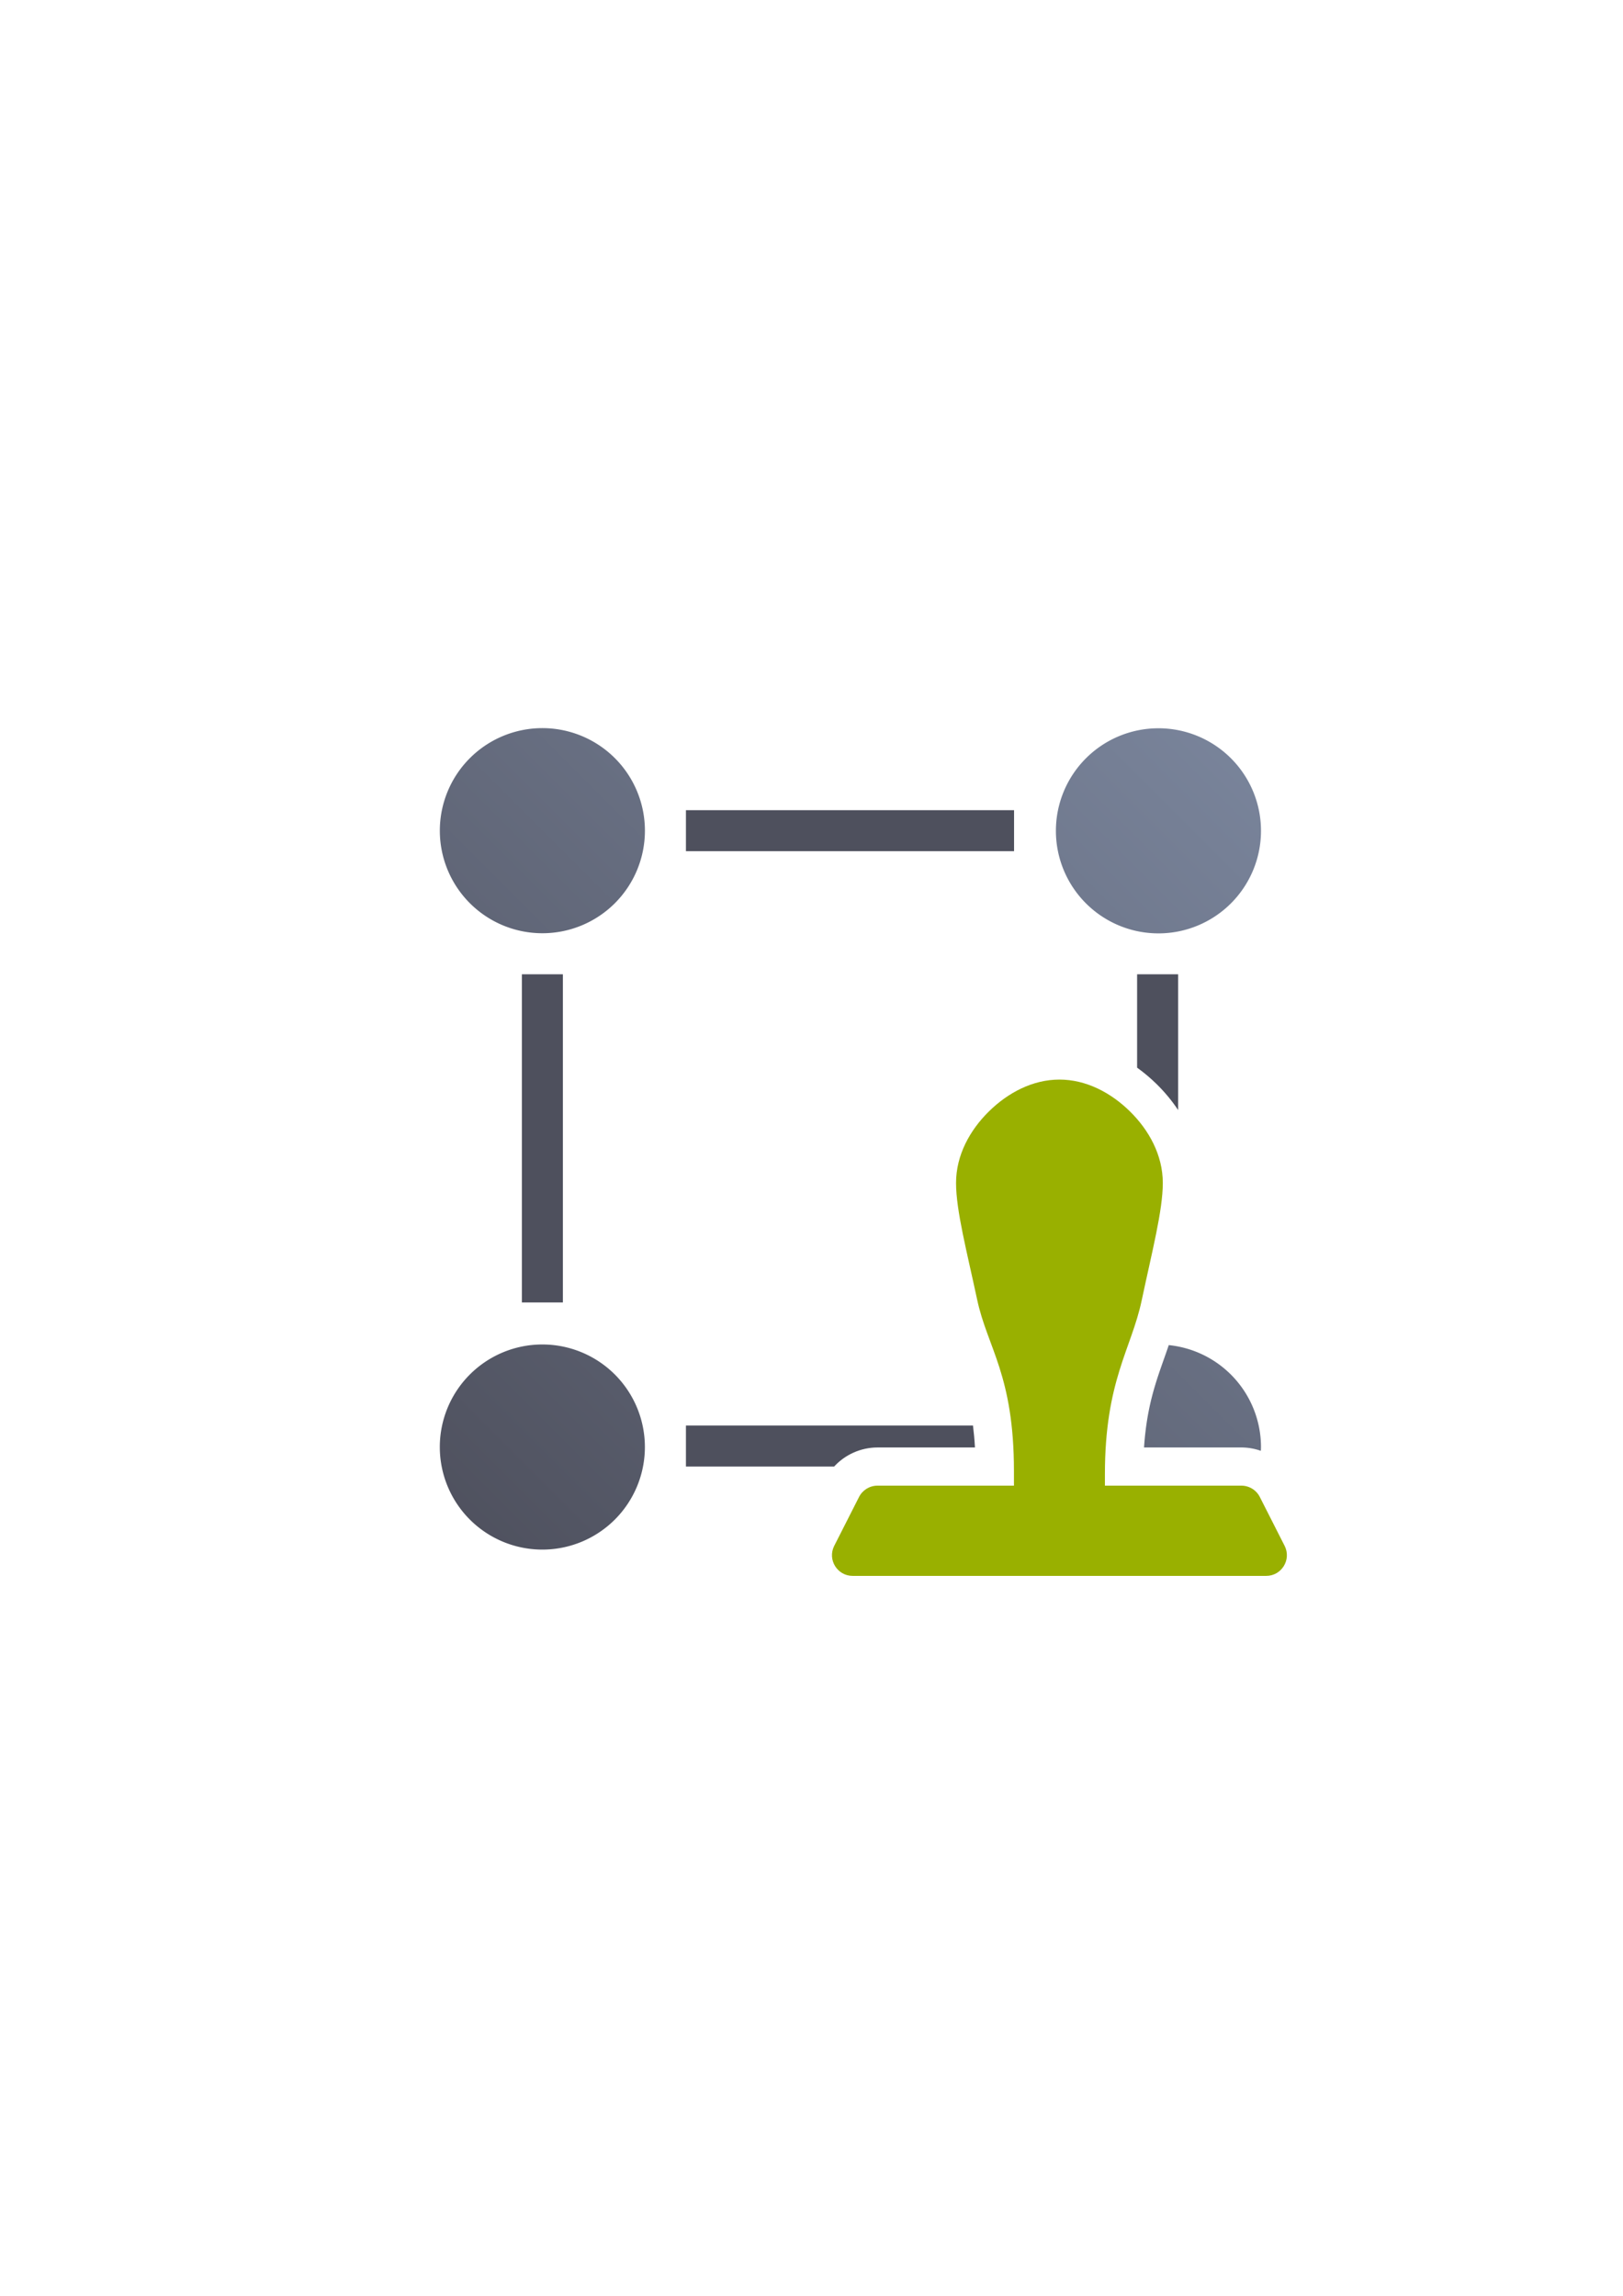 <?xml version="1.0" encoding="UTF-8" standalone="no"?>
<!-- Created with Inkscape (http://www.inkscape.org/) -->

<svg
   xmlns:dc="http://purl.org/dc/elements/1.1/"
   xmlns:cc="http://creativecommons.org/ns#"
   xmlns:rdf="http://www.w3.org/1999/02/22-rdf-syntax-ns#"
   xmlns:svg="http://www.w3.org/2000/svg"
   xmlns="http://www.w3.org/2000/svg"
   xmlns:xlink="http://www.w3.org/1999/xlink"
   xmlns:sodipodi="http://sodipodi.sourceforge.net/DTD/sodipodi-0.dtd"
   xmlns:inkscape="http://www.inkscape.org/namespaces/inkscape"
   width="210mm"
   height="297mm"
   viewBox="0 0 744.094 1052.362"
   id="svg2"
   version="1.1"
   inkscape:version="0.91 r13725"
   inkscape:export-xdpi="161.45"
   inkscape:export-ydpi="161.45"
   sodipodi:docname="entity-entitlement.svg"
   inkscape:export-filename="C:\Users\johannes\Documents\Arbeit\RRZE\github3\bicons\720x720\emblems\entity-entitlement.png">
  <defs
     id="defs4">
    <linearGradient
       inkscape:collect="always"
       xlink:href="#linearGradient4441"
       id="linearGradient4447"
       x1="18.18"
       y1="381.78"
       x2="381.78"
       y2="18.18"
       gradientUnits="userSpaceOnUse"
       gradientTransform="matrix(1.034,0,0,1.034,182.848,314.955)" />
    <linearGradient
       inkscape:collect="always"
       id="linearGradient4441">
      <stop
         style="stop-color:#4e505d;stop-opacity:1;"
         offset="0"
         id="stop4443" />
      <stop
         style="stop-color:#7a859c;stop-opacity:1"
         offset="1"
         id="stop4445" />
    </linearGradient>
  </defs>
  <sodipodi:namedview
     id="base"
     pagecolor="#ffffff"
     bordercolor="#666666"
     borderopacity="1.0"
     inkscape:pageopacity="0.0"
     inkscape:pageshadow="2"
     inkscape:zoom="0.50000001"
     inkscape:cx="123.31384"
     inkscape:cy="804.7306"
     inkscape:document-units="px"
     inkscape:current-layer="layer1"
     showgrid="false"
     showguides="true"
     inkscape:guide-bbox="true"
     inkscape:window-width="1600"
     inkscape:window-height="837"
     inkscape:window-x="-4"
     inkscape:window-y="-4"
     inkscape:window-maximized="1"
     inkscape:snap-bbox="true"
     inkscape:bbox-paths="true"
     inkscape:bbox-nodes="true">
    <sodipodi:guide
       position="560,730"
       orientation="0,1"
       id="guide3338" />
    <sodipodi:guide
       position="560,330"
       orientation="0,1"
       id="guide3340" />
    <sodipodi:guide
       position="190,475"
       orientation="1,0"
       id="guide3344" />
    <sodipodi:guide
       position="590,451"
       orientation="1,0"
       id="guide3346" />
    <inkscape:grid
       type="xygrid"
       id="grid3440" />
  </sodipodi:namedview>
  <g
     inkscape:label="Ebene 1"
     inkscape:groupmode="layer"
     id="layer1">
    <g
       id="g4197">
      <rect
         y="322.362"
         x="190"
         height="400"
         width="400"
         id="rect4160"
         style="opacity:1;fill:none;fill-opacity:1;stroke:none;stroke-width:23;stroke-linecap:butt;stroke-linejoin:round;stroke-miterlimit:4;stroke-dasharray:none;stroke-opacity:1" />
      <path
         id="path4420"
         d="m 248.664,333.76 a 47.011,47.011 0 0 0 -47.012,47.012 47.011,47.011 0 0 0 47.012,47.01 47.011,47.011 0 0 0 47.01,-47.01 47.011,47.011 0 0 0 -47.01,-47.012 z m 282.445,0.066 a 47.011,47.011 0 0 0 -47.01,47.01 47.011,47.011 0 0 0 47.01,47.012 47.011,47.011 0 0 0 47.014,-47.012 47.011,47.011 0 0 0 -47.014,-47.01 z M 248.65,616.285 a 47.011,47.011 0 0 0 -47.01,47.014 47.011,47.011 0 0 0 47.01,47.01 47.011,47.011 0 0 0 47.01,-47.01 47.011,47.011 0 0 0 -47.01,-47.014 z m 287.193,0.289 c -4.662,13.836 -9.882,25.28 -11.342,46.924 l 44.625,0 c 3.089,-8.2e-4 6.103,0.539 8.934,1.537 a 47.011,47.011 0 0 0 0.062,-1.736 47.011,47.011 0 0 0 -42.279,-46.725 z m -42.732,19.141 a 47.011,47.011 0 0 0 -9.012,27.584 47.011,47.011 0 0 0 5.564,22.141 17.502,17.502 0 0 1 -0.596,-4.441 l 0,-5.215 c 0,-16.353 1.693,-29.326 4.043,-40.068 z m 4.082,60.055 a 47.011,47.011 0 0 0 12.016,9.092 l 43.801,0 a 47.011,47.011 0 0 0 9.197,-6.363 l -55.639,0 a 17.502,17.502 0 0 1 -9.375,-2.729 z"
         style="color:#000000;clip-rule:nonzero;display:inline;overflow:visible;visibility:visible;opacity:1;isolation:auto;mix-blend-mode:normal;color-interpolation:sRGB;color-interpolation-filters:linearRGB;solid-color:#000000;solid-opacity:1;fill:url(#linearGradient4447);fill-opacity:1;fill-rule:nonzero;stroke:none;stroke-width:1px;stroke-linecap:butt;stroke-linejoin:miter;stroke-miterlimit:4;stroke-dasharray:none;stroke-dashoffset:0;stroke-opacity:1;color-rendering:auto;image-rendering:auto;shape-rendering:auto;text-rendering:auto;enable-background:accumulate"
         inkscape:connector-curvature="0" />
      <path
         id="rect4428"
         d="m 314.479,371.367 0,18.805 150.436,0 0,-18.805 -150.436,0 z m -75.217,75.219 0,150.434 18.803,0 0,-150.434 -18.803,0 z m 282.066,0 0,42.809 c 3.218,2.31 6.209,4.85 8.945,7.535 3.579,3.512 6.936,7.5 9.857,11.9 l 0,-62.244 -18.803,0 z m -206.85,206.846 0,18.807 67.945,0 c 5.042,-5.475 12.237,-8.741 19.873,-8.74 l 0.004,0 44.688,0 c -0.206,-3.646 -0.516,-6.975 -0.904,-10.066 l -131.605,0 z"
         style="color:#000000;clip-rule:nonzero;display:inline;overflow:visible;visibility:visible;opacity:1;isolation:auto;mix-blend-mode:normal;color-interpolation:sRGB;color-interpolation-filters:linearRGB;solid-color:#000000;solid-opacity:1;fill:#4e505d;fill-opacity:1;fill-rule:nonzero;stroke:none;stroke-width:1px;stroke-linecap:butt;stroke-linejoin:miter;stroke-miterlimit:4;stroke-dasharray:none;stroke-dashoffset:0;stroke-opacity:1;color-rendering:auto;image-rendering:auto;shape-rendering:auto;text-rendering:auto;enable-background:accumulate"
         inkscape:connector-curvature="0" />
      <path
         sodipodi:nodetypes="sssssccccccccccsssss"
         inkscape:connector-curvature="0"
         id="path4241"
         d="m 485.714,494.861 c -12.288,0 -23.604,6.03 -32.296,14.559 -8.692,8.529 -15.1,20.016 -15.1,32.837 0,12.64 4.974,31.499 9.687,53.528 4.712,22.029 16.855,34.572 16.855,78.577 l 0,6.635 -62.563,0 c -3.59,-8.3e-4 -6.872,2.026 -8.479,5.236 l -11.375,22.406 c -3.155,6.304 1.43,13.724 8.479,13.723 l 189.585,0 c 7.049,8.4e-4 11.634,-7.418 8.479,-13.723 L 577.61,686.233 c -1.607,-3.21 -4.89,-5.237 -8.479,-5.236 l -62.563,0 0,-5.214 c 0,-42.848 12.144,-57.403 16.855,-79.666 4.712,-22.262 9.687,-41.221 9.687,-53.861 0,-12.821 -6.401,-24.308 -15.093,-32.837 -8.692,-8.529 -20.016,-14.559 -32.303,-14.559 z"
         style="color:#000000;font-style:normal;font-variant:normal;font-weight:normal;font-stretch:normal;font-size:medium;line-height:normal;font-family:sans-serif;text-indent:0;text-align:start;text-decoration:none;text-decoration-line:none;text-decoration-style:solid;text-decoration-color:#000000;letter-spacing:normal;word-spacing:normal;text-transform:none;direction:ltr;block-progression:tb;writing-mode:lr-tb;baseline-shift:baseline;text-anchor:start;white-space:normal;clip-rule:nonzero;display:inline;overflow:visible;visibility:visible;opacity:1;isolation:auto;mix-blend-mode:normal;color-interpolation:sRGB;color-interpolation-filters:linearRGB;solid-color:#000000;solid-opacity:1;fill:#99b000;fill-opacity:1;fill-rule:evenodd;stroke:none;stroke-width:5;stroke-linecap:butt;stroke-linejoin:round;stroke-miterlimit:4;stroke-dasharray:none;stroke-dashoffset:0;stroke-opacity:1;color-rendering:auto;image-rendering:auto;shape-rendering:auto;text-rendering:auto;enable-background:accumulate" />
    </g>
  </g>
</svg>
